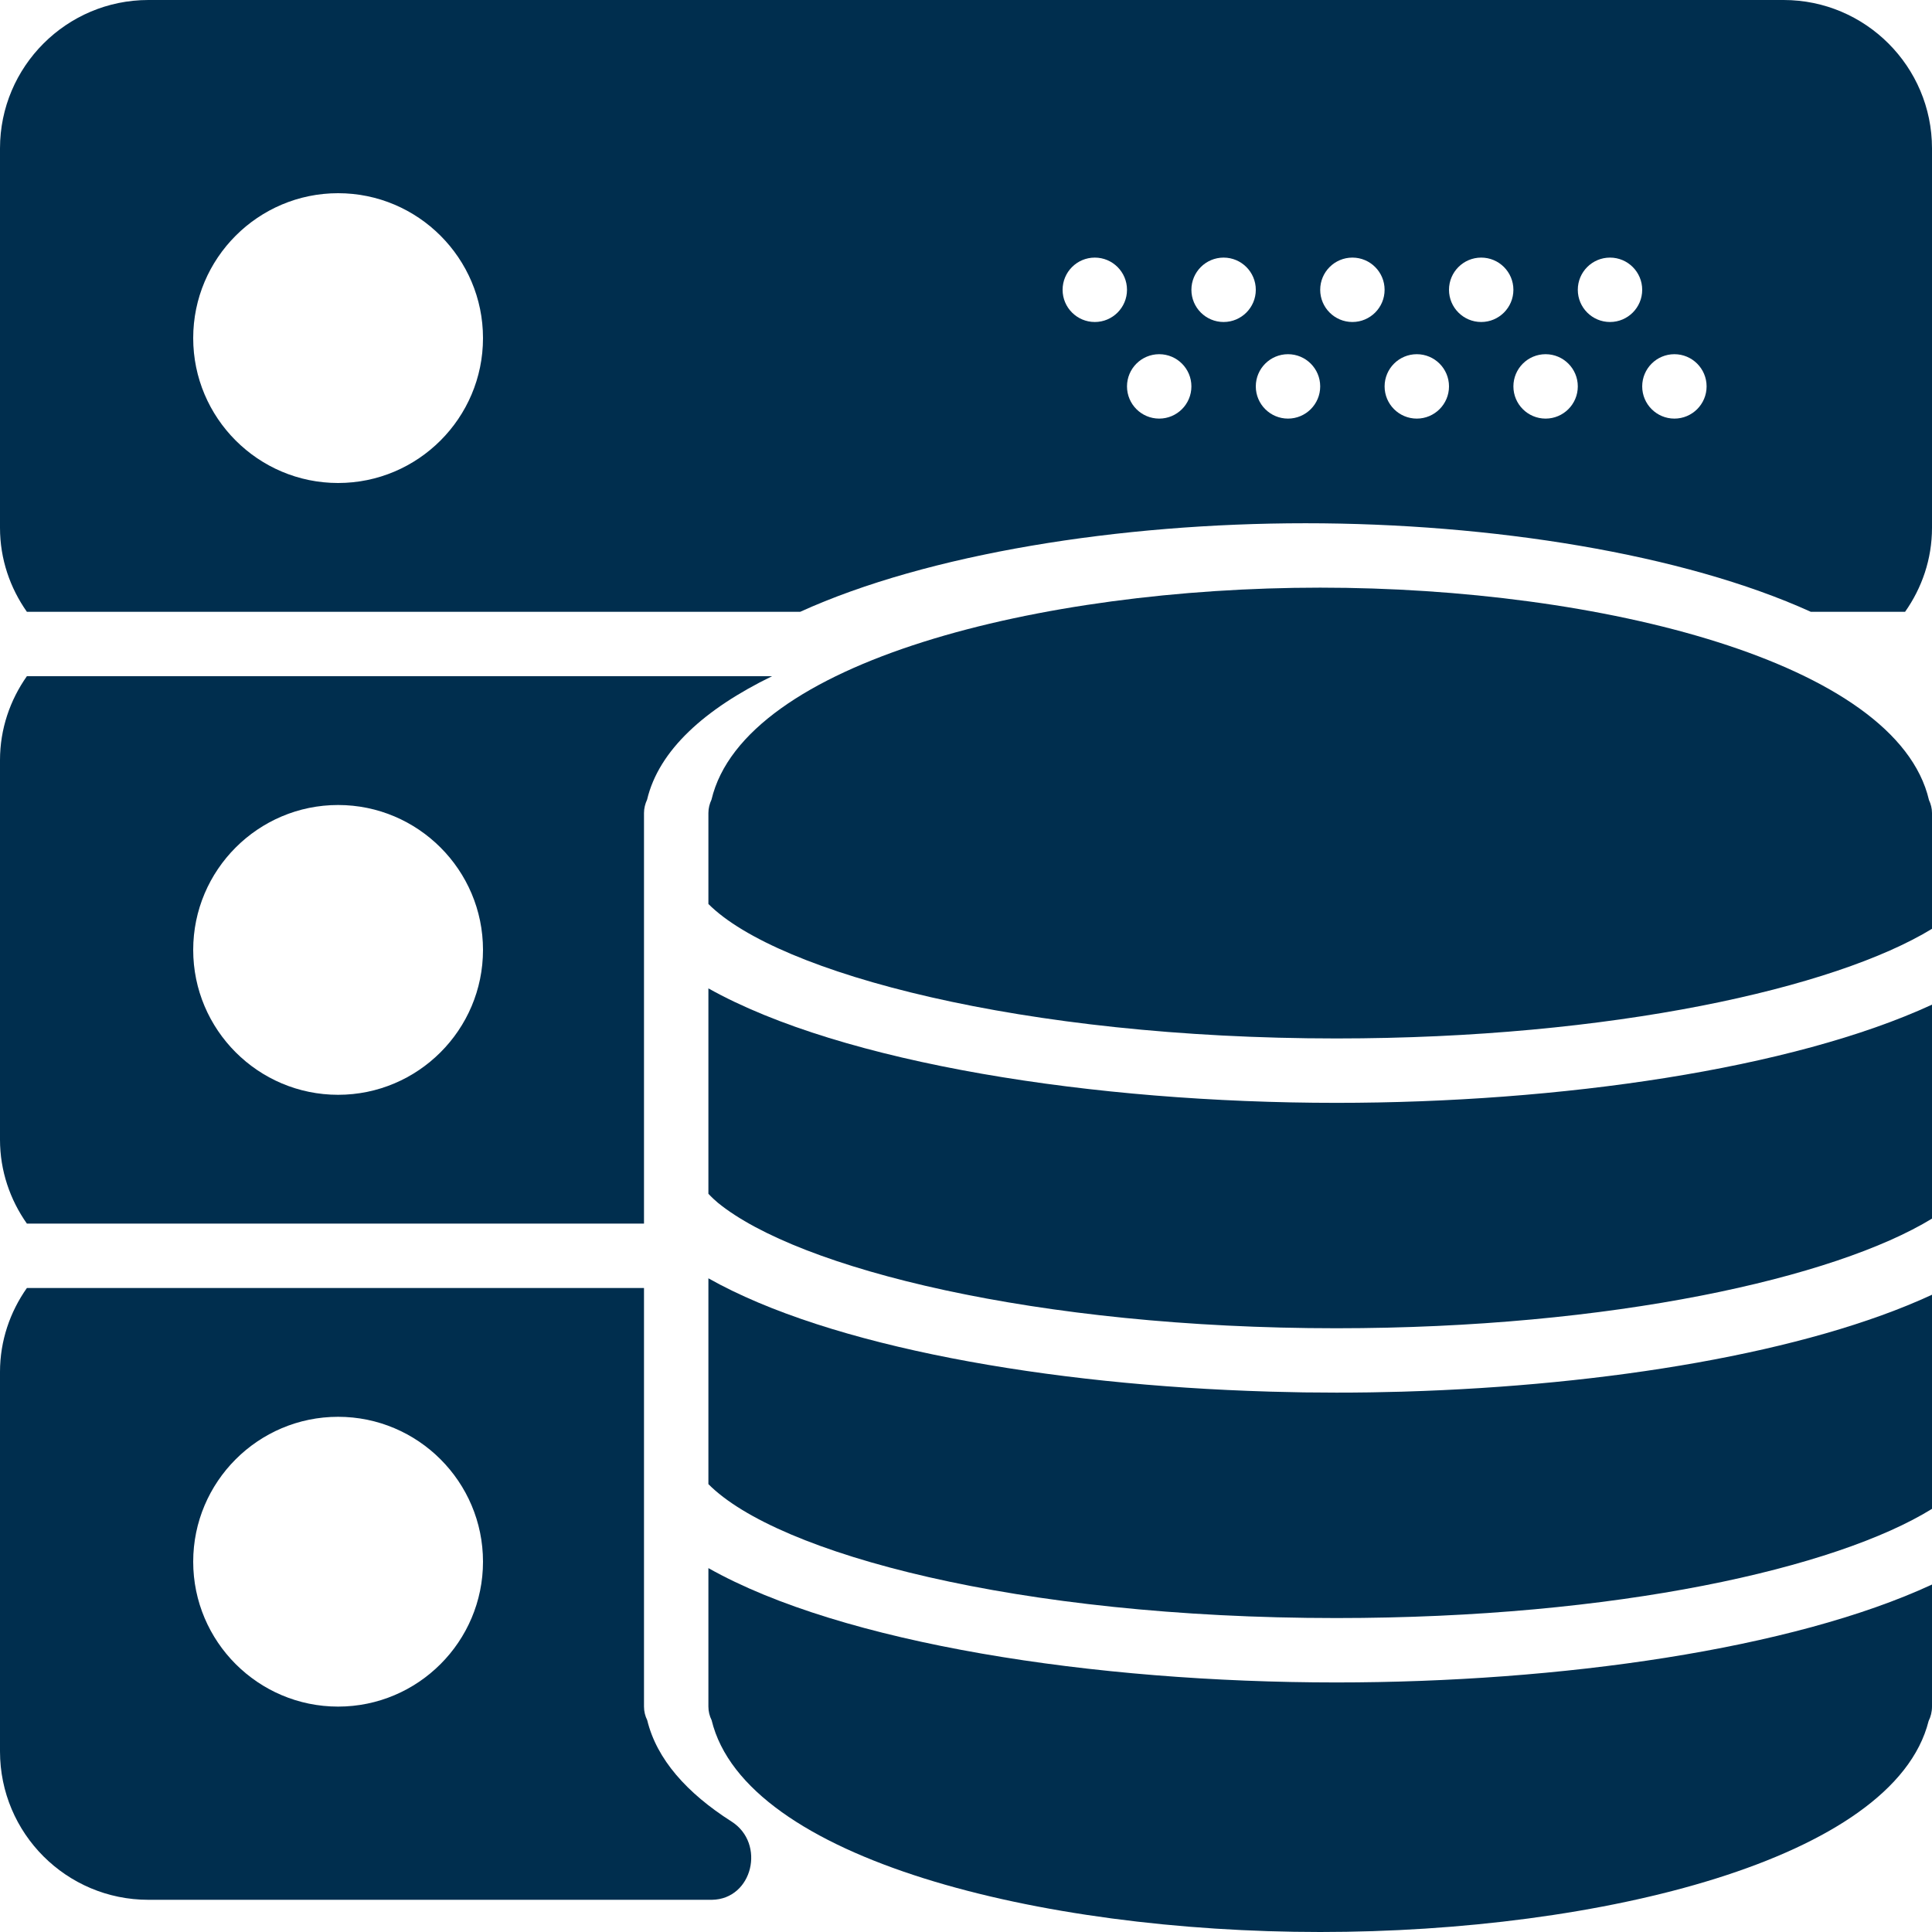 <?xml version="1.0" encoding="UTF-8"?>
<svg width="480px" height="480px" viewBox="0 0 480 480" version="1.1" xmlns="http://www.w3.org/2000/svg" xmlns:xlink="http://www.w3.org/1999/xlink">
    <!-- Generator: Sketch 46.2 (44496) - http://www.bohemiancoding.com/sketch -->
    <title>Material Master active</title>
    <desc>Created with Sketch.</desc>
    <defs></defs>
    <g id="Page-1" stroke="none" stroke-width="1" fill="none" fill-rule="evenodd">
        <g id="Material-Master-active" fill-rule="nonzero" fill="#002E4E">
            <path d="M348.272,345.76 C345.976,345.824 343.68,345.872 341.384,345.912 C340.944,345.92 340.504,345.928 340.056,345.936 C337.368,345.976 334.68,345.992 332,345.992 C329.312,345.992 326.616,345.968 323.92,345.936 C323.56,345.928 323.192,345.92 322.832,345.912 C320.448,345.872 318.072,345.824 315.688,345.752 C315.52,345.752 315.352,345.744 315.192,345.736 C260.392,344.12 206.088,334.576 176,317.592 L176,346 L176,349 L176,352 L176,368.728 C193.104,385.976 252.816,402 332,402 C401.664,402 456.216,389.592 480,374.872 L480,352 L480,349 L480,346 L480,321.672 C448.904,336.088 399.176,344.232 349.016,345.736 C348.768,345.744 348.52,345.752 348.272,345.76 Z" id="Shape"></path>
            <path d="M176,245.56 L176,274 L176,277 L176,280 L176,296.592 C176.416,297.008 176.784,297.432 177.256,297.848 C177.608,298.168 177.952,298.488 178.336,298.808 C198.4,315.2 257.584,330 332,330 C400.384,330 455.88,317.496 480,302.76 L480,280 L480,277 L480,274 L480,249.6 C445.352,265.6 387.584,274 332,274 C271.896,274 209.208,264.184 176,245.56 Z" id="Shape"></path>
            <path d="M176,389.592 L176,424 C176,425.2 176.288,426.352 176.8,427.376 C185.176,461.936 258.496,480 328,480 C397.376,480 470.528,462.008 479.16,427.576 C479.696,426.504 480,425.288 480,424 L480,393.672 C445.392,409.72 387.68,418 332,418 C271.768,418 209.168,408.32 176,389.592 Z" id="Shape"></path>
            <path d="M328,146 C258.48,146 184.88,164.416 176.768,198.672 C176.296,199.696 176,200.8 176,202 L176,205 L176,224.592 C193.224,241.832 254.232,258 332,258 C400.384,258 455.88,245.496 480,230.76 L480,205 L480,202 C480,200.84 479.712,199.76 479.248,198.768 C471.248,164.448 397.584,146 328,146 Z" id="Shape"></path>
            <path d="M443.136,0 L36.864,0 C16.536,0 0,16.536 0,36.864 L0,131.128 C0,138.92 2.512,146.08 6.68,152 L198.808,152 C230.6,137.56 278.288,130 324.352,130 C370.416,130 418.096,137.568 449.888,152 L473.312,152 C477.488,146.08 480,138.92 480,131.136 L480,36.864 C480,16.536 463.464,0 443.136,0 Z M84,120 C64.152,120 48,103.848 48,84 C48,64.152 64.152,48 84,48 C103.848,48 120,64.152 120,84 C120,103.848 103.848,120 84,120 Z M272,80 C267.584,80 264,76.416 264,72 C264,67.584 267.584,64 272,64 C276.416,64 280,67.584 280,72 C280,76.416 276.416,80 272,80 Z M288,104 C283.584,104 280,100.416 280,96 C280,91.584 283.584,88 288,88 C292.416,88 296,91.584 296,96 C296,100.416 292.416,104 288,104 Z M304,80 C299.584,80 296,76.416 296,72 C296,67.584 299.584,64 304,64 C308.416,64 312,67.584 312,72 C312,76.416 308.416,80 304,80 Z M320,104 C315.584,104 312,100.416 312,96 C312,91.584 315.584,88 320,88 C324.416,88 328,91.584 328,96 C328,100.416 324.416,104 320,104 Z M336,80 C331.584,80 328,76.416 328,72 C328,67.584 331.584,64 336,64 C340.416,64 344,67.584 344,72 C344,76.416 340.416,80 336,80 Z M352,104 C347.584,104 344,100.416 344,96 C344,91.584 347.584,88 352,88 C356.416,88 360,91.584 360,96 C360,100.416 356.416,104 352,104 Z M368,80 C363.584,80 360,76.416 360,72 C360,67.584 363.584,64 368,64 C372.416,64 376,67.584 376,72 C376,76.416 372.416,80 368,80 Z M384,104 C379.584,104 376,100.416 376,96 C376,91.584 379.584,88 384,88 C388.416,88 392,91.584 392,96 C392,100.416 388.416,104 384,104 Z M400,80 C395.584,80 392,76.416 392,72 C392,67.584 395.584,64 400,64 C404.416,64 408,67.584 408,72 C408,76.416 404.416,80 400,80 Z M416,104 C411.584,104 408,100.416 408,96 C408,91.584 411.584,88 416,88 C420.416,88 424,91.584 424,96 C424,100.416 420.416,104 416,104 Z" id="Shape"></path>
            <path d="M160,304 C160,302.752 160,280 160,280 L160,277 L160,274 L160,245.56 L160,224.592 L160,205 L160,202 C160,200.8 160.296,199.696 160.768,198.672 C163.688,186.344 175.176,176.104 191.816,168 L6.68,168 C2.512,173.92 0,181.08 0,188.864 L0,283.128 C0,290.92 2.512,298.08 6.68,304 L160,304 Z M84,200 C103.848,200 120,216.152 120,236 C120,255.848 103.848,272 84,272 C64.152,272 48,255.848 48,236 C48,216.152 64.152,200 84,200 Z" id="Shape"></path>
            <path d="M181.744,452.552 C170.656,445.488 163.152,437.088 160.8,427.376 C160.288,426.352 160,425.2 160,424 L160,389.592 L160,368.736 L160,352 L160,349 L160,346 L160,320 L6.68,320 C2.512,325.92 0,333.08 0,340.864 L0,435.128 C0,455.496 16.504,472 36.864,472 L176.616,472 C176.704,472 176.784,472 176.872,472 C187.008,471.856 190.288,457.992 181.744,452.552 Z M84,424 C64.152,424 48,407.848 48,388 C48,368.152 64.152,352 84,352 C103.848,352 120,368.152 120,388 C120,407.848 103.848,424 84,424 Z" id="Shape"></path>
        </g>
    </g>
</svg>